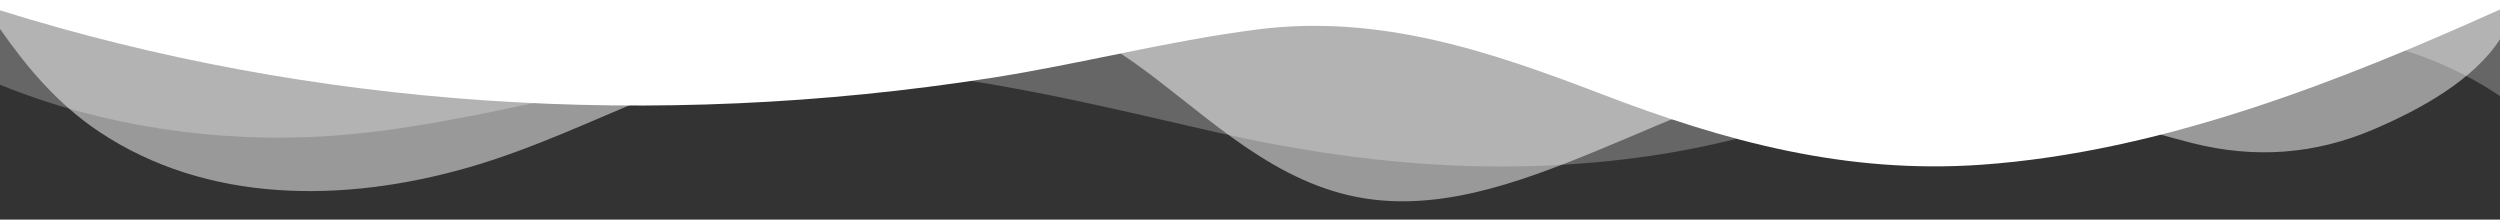 <svg width="1366" height="120" viewBox="0 0 1366 120" fill="none" xmlns="http://www.w3.org/2000/svg">
<rect x="0" y="0" width="1366" height="120" fill="#333333" stroke="none"/>
<path opacity="0.25" d="M0 0V46.29C54.401 68.49 117.92 78.46 179.857 74.29C259.95 68.92 335.046 40.98 415.264 36.79C499.319 32.43 583.214 53.67 663.648 72.05C742.501 90.05 821.08 96.93 902.015 85.13C943.166 79.13 981.528 67.29 1020.91 55.79C1126.37 25 1266.96 -14.29 1366 52.47V0H0Z" fill="white"/>
<path opacity="0.5" d="M0 0V15.81C14.798 36.92 31.463 56.86 54.287 72.05C113.162 111.27 187.825 111 255.647 91.58C291.106 81.43 324.049 65.51 357.721 51.78C404.302 32.78 454.172 5.78 506.649 2.11C547.925 -0.74 587.357 11.53 618.889 33.67C655.054 59.06 689.83 95.67 736.855 106.67C782.889 117.46 829.458 99.98 872.464 82.39C915.47 64.8 958.021 43.39 1005.56 39.34C1073.55 33.49 1134.51 62.22 1197.82 78.18C1232.2 86.84 1264.98 84.35 1296.96 70.68C1322.49 59.79 1351.6 43.75 1366 21.44V0H0Z" fill="white"/>
<path d="M0 0V5.63C170.67 59 357.539 71.32 541.653 42.57C590.601 34.93 637.535 22.45 686.916 16.11C754.078 7.48 814.956 28.35 875.378 51.51C942.46 77.22 1008.56 95.24 1082.78 90C1181.28 83 1279.1 44.29 1366 5.19V0H0Z" fill="white"/>
</svg>

